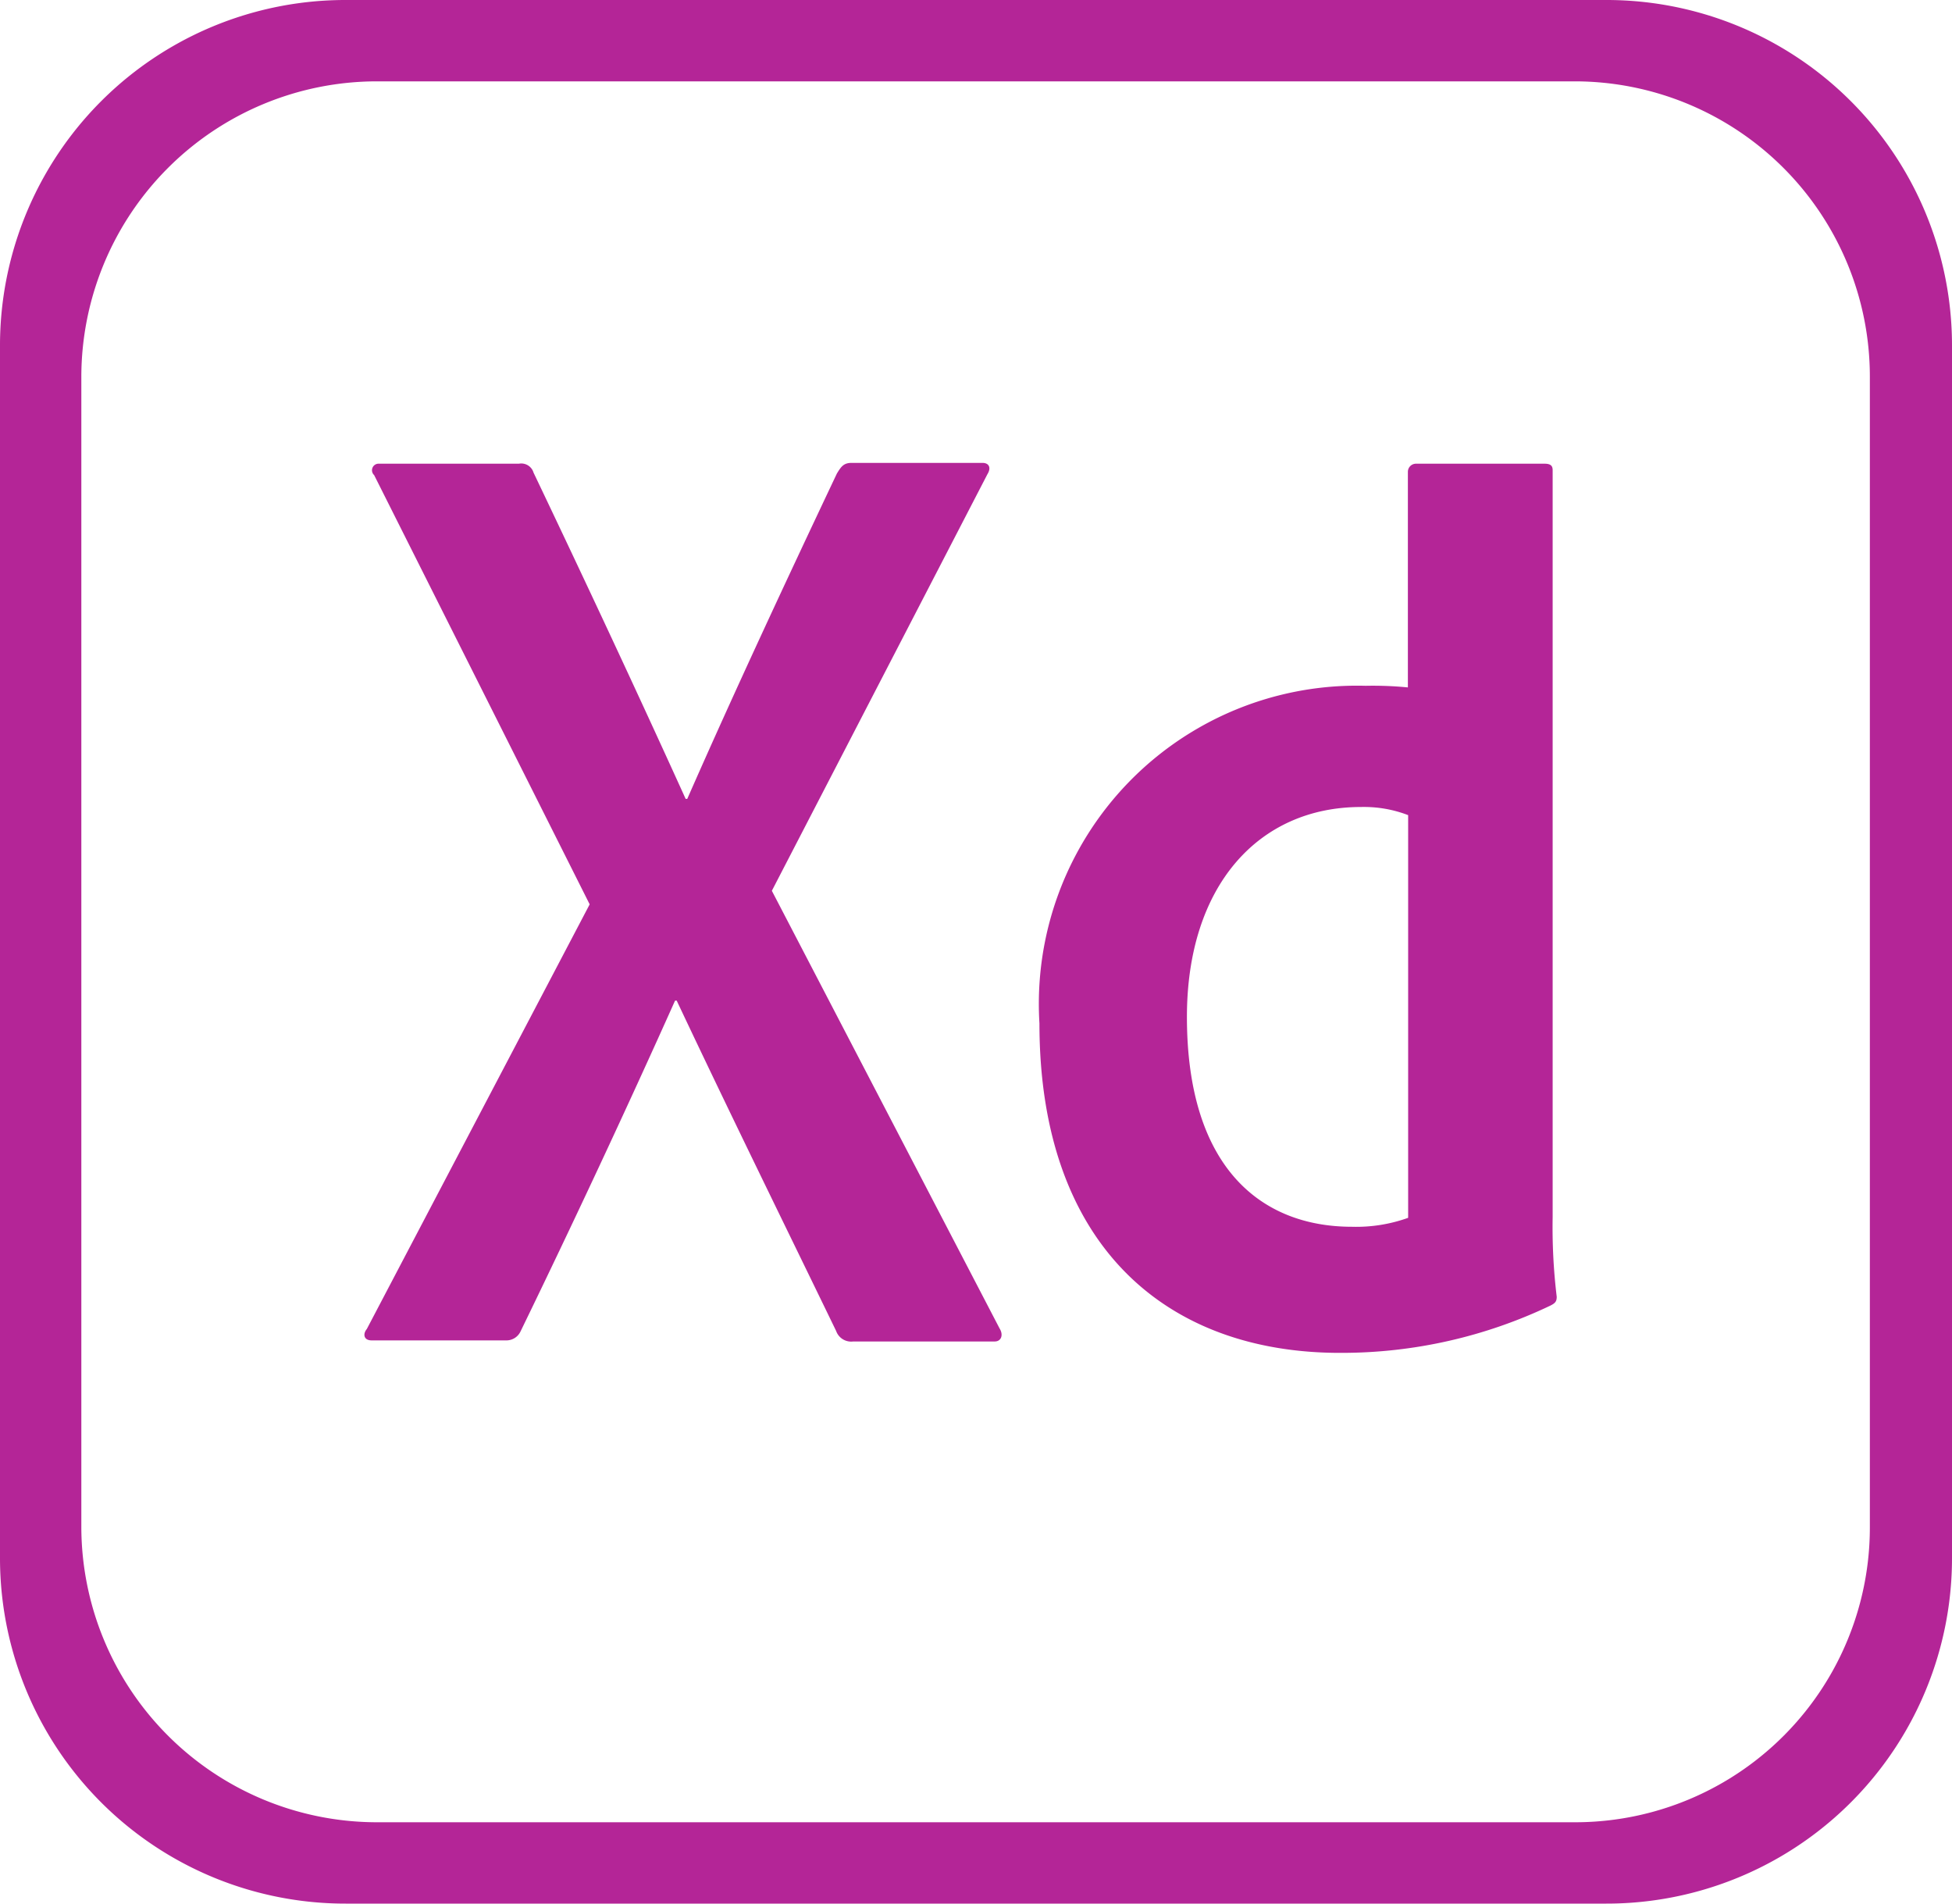 <svg xmlns="http://www.w3.org/2000/svg" width="36" height="35.1" viewBox="0 0 36 35.1">
  <path id="Icon_simple-adobexd" data-name="Icon simple-adobexd" d="M29.625.45H6.375A6.37,6.37,0,0,0,0,6.825v22.35A6.37,6.37,0,0,0,6.375,35.55h23.25A6.37,6.37,0,0,0,36,29.175V6.825A6.37,6.37,0,0,0,29.625.45Zm4.86,28.14a5.435,5.435,0,0,1-5.43,5.46H6.945A5.454,5.454,0,0,1,1.5,28.6V7.395A5.454,5.454,0,0,1,6.945,1.95H29.04a5.445,5.445,0,0,1,5.445,5.445ZM14.235,16.875l4.2,8.07c.075.12.03.24-.09.24h-2.61a.294.294,0,0,1-.315-.195c-.96-1.98-1.935-3.96-2.94-6.09h-.03c-.9,2.01-1.89,4.125-2.85,6.1a.288.288,0,0,1-.27.165H6.855c-.15,0-.165-.12-.09-.21l4.11-7.83L6.9,9.21A.121.121,0,0,1,6.99,9H9.57a.236.236,0,0,1,.27.165c.945,1.98,1.9,4.02,2.805,6.015h.03c.87-1.98,1.83-4.035,2.76-6,.075-.12.12-.195.27-.195H18.12c.12,0,.165.09.09.21ZM19.17,19.32a5.867,5.867,0,0,1,6.015-6.225,6.652,6.652,0,0,1,.78.03V9.15a.15.15,0,0,1,.15-.15h2.37c.12,0,.15.045.15.12V22.89a10.684,10.684,0,0,0,.075,1.47c0,.09-.03.12-.12.165a8.935,8.935,0,0,1-3.84.87C21.495,25.41,19.17,23.4,19.17,19.32Zm6.8-3.84a2.269,2.269,0,0,0-.87-.15c-1.89,0-3.21,1.455-3.21,3.87,0,2.76,1.35,3.87,3.045,3.87a2.83,2.83,0,0,0,1.035-.165V15.48Z" transform="translate(0 -0.45)" fill="#b42597"/>
</svg>
